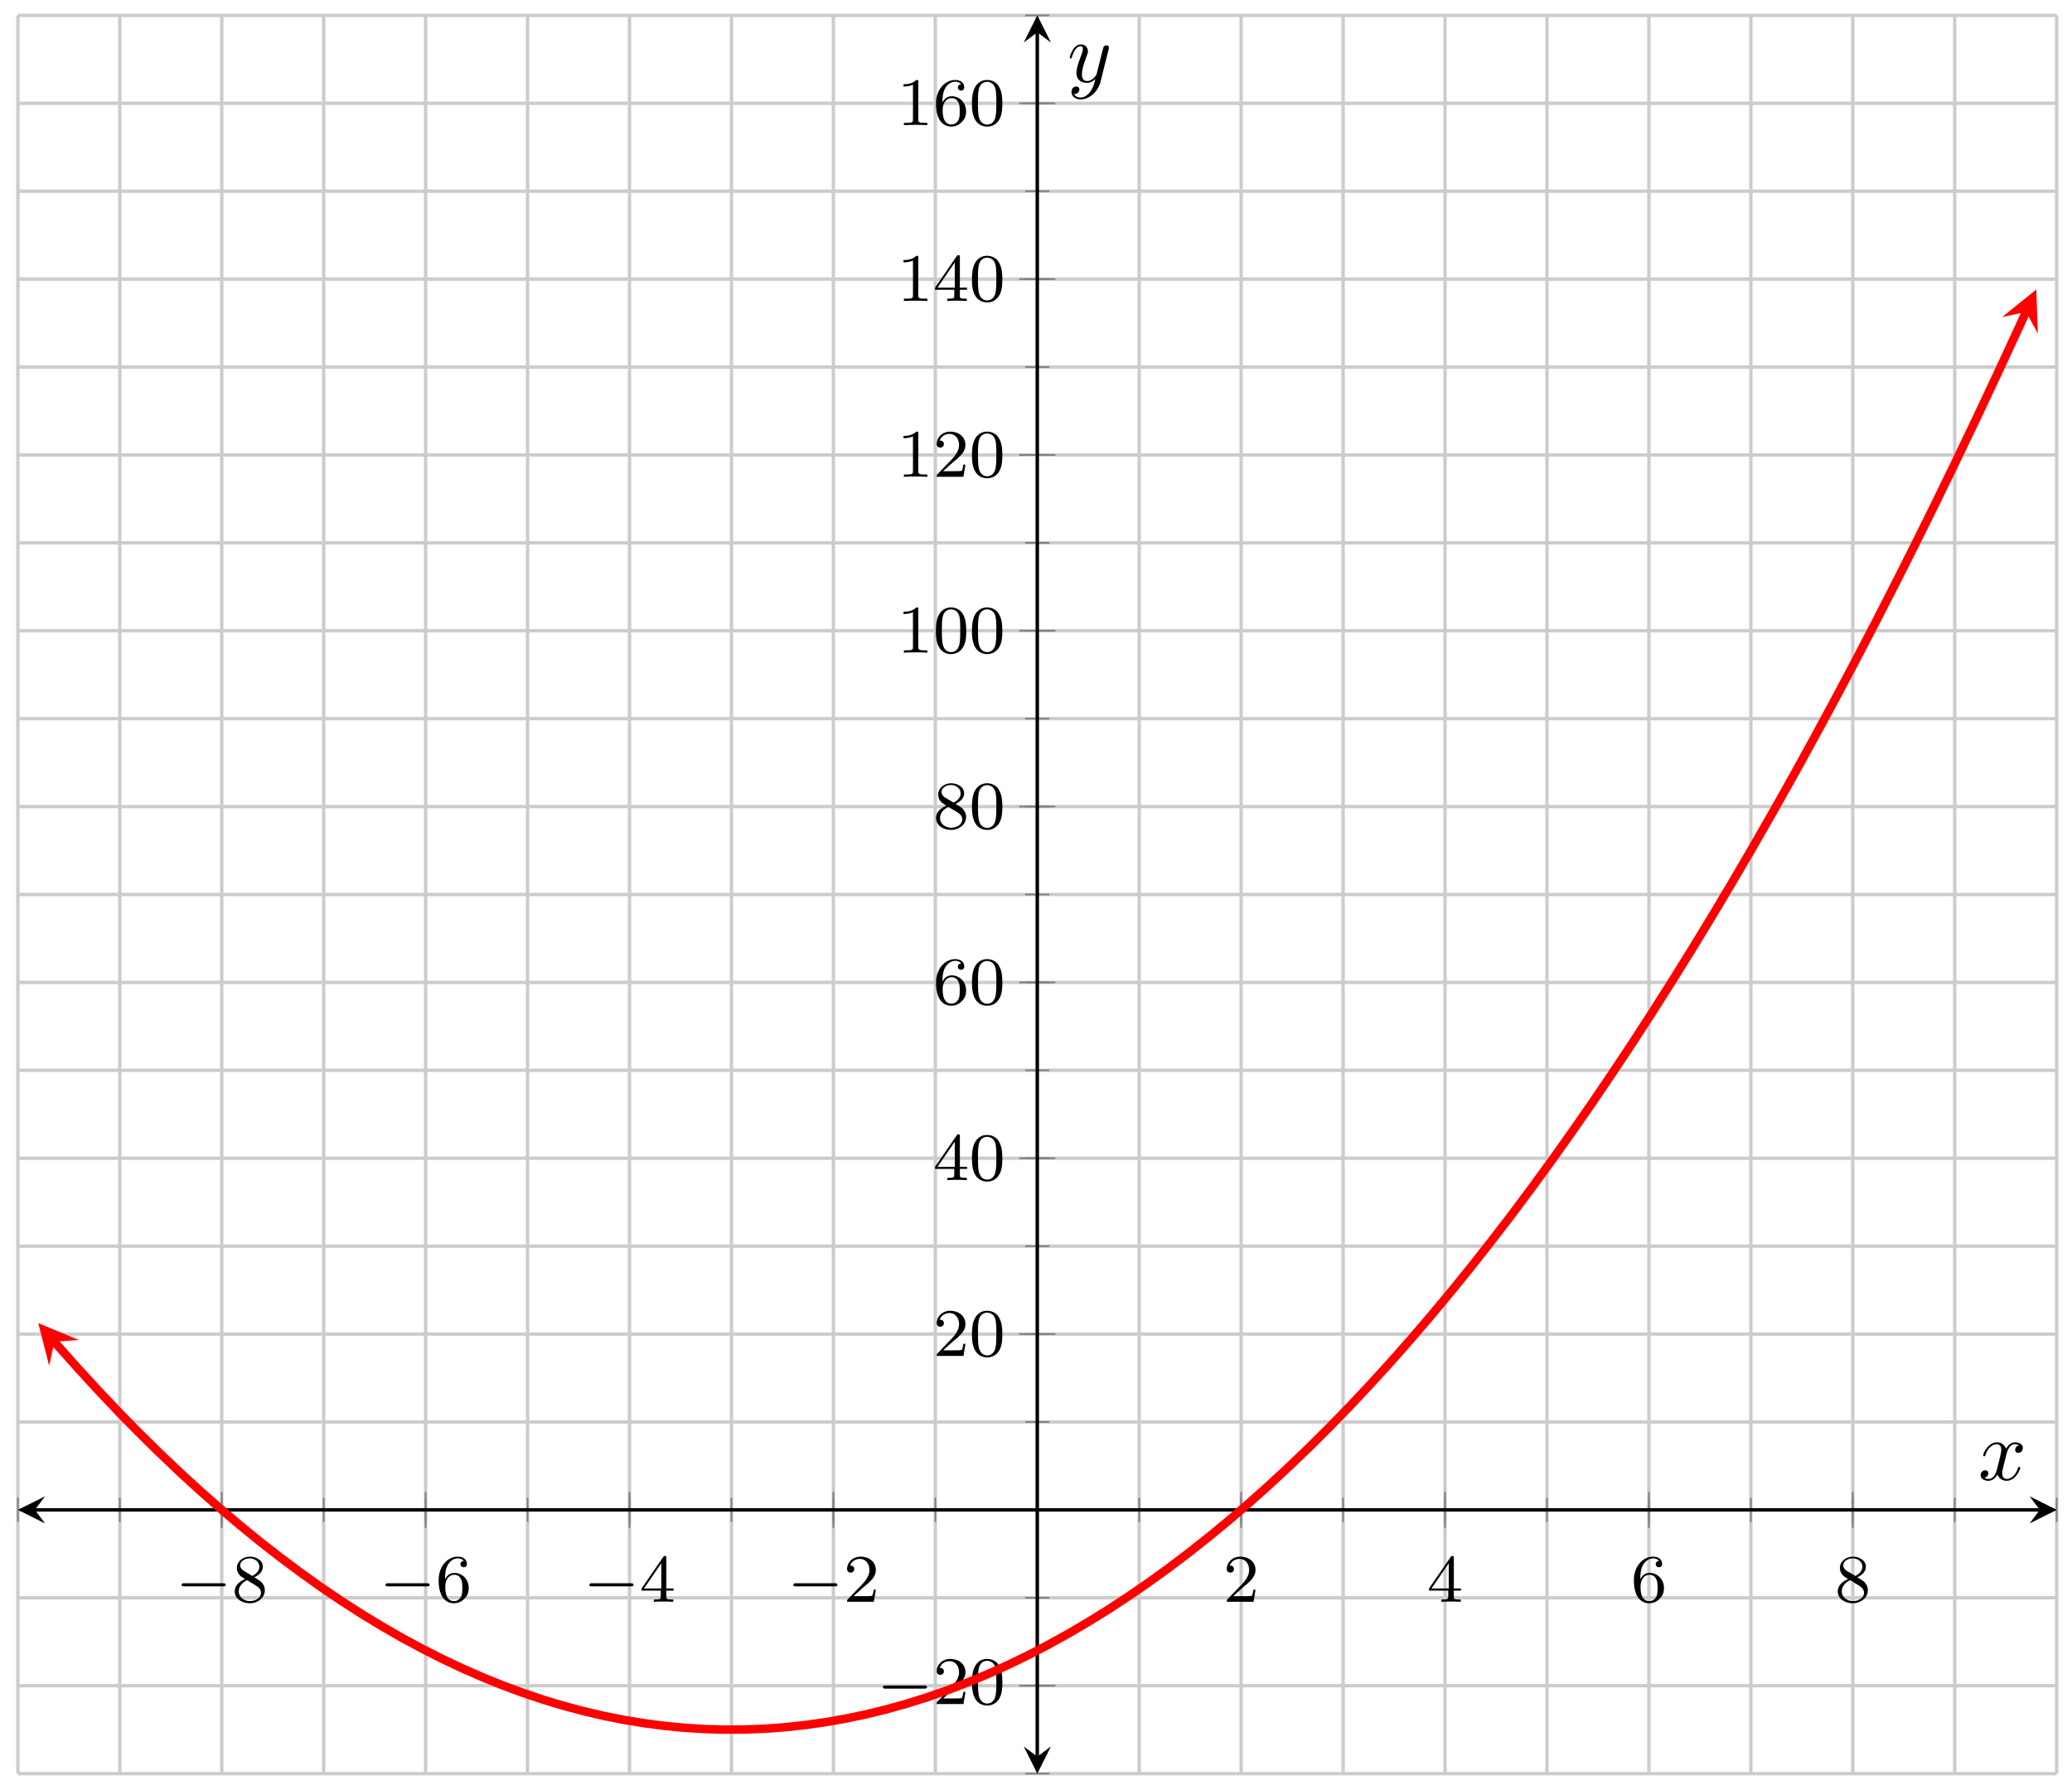 <?xml version="1.0" encoding="UTF-8"?>
<svg xmlns="http://www.w3.org/2000/svg" xmlns:xlink="http://www.w3.org/1999/xlink" width="243pt" height="210pt" viewBox="0 0 243 210" version="1.1">
<defs>
<g>
<symbol overflow="visible" id="glyph0-0">
<path style="stroke:none;" d=""/>
</symbol>
<symbol overflow="visible" id="glyph0-1">
<path style="stroke:none;" d="M 5.562 -1.812 C 5.703 -1.812 5.875 -1.812 5.875 -1.984 C 5.875 -2.172 5.703 -2.172 5.562 -2.172 L 1 -2.172 C 0.875 -2.172 0.703 -2.172 0.703 -1.984 C 0.703 -1.812 0.875 -1.812 1 -1.812 Z M 5.562 -1.812 "/>
</symbol>
<symbol overflow="visible" id="glyph1-0">
<path style="stroke:none;" d=""/>
</symbol>
<symbol overflow="visible" id="glyph1-1">
<path style="stroke:none;" d="M 2.641 -2.875 C 3.094 -3.094 3.641 -3.484 3.641 -4.109 C 3.641 -4.875 2.859 -5.297 2.125 -5.297 C 1.281 -5.297 0.594 -4.719 0.594 -3.969 C 0.594 -3.672 0.688 -3.406 0.891 -3.172 C 1.031 -3 1.062 -2.984 1.547 -2.672 C 0.562 -2.234 0.344 -1.656 0.344 -1.219 C 0.344 -0.328 1.234 0.172 2.109 0.172 C 3.078 0.172 3.875 -0.5 3.875 -1.344 C 3.875 -1.844 3.609 -2.172 3.469 -2.312 C 3.344 -2.438 3.328 -2.453 2.641 -2.875 Z M 1.406 -3.625 C 1.172 -3.766 0.984 -4 0.984 -4.266 C 0.984 -4.766 1.531 -5.094 2.109 -5.094 C 2.719 -5.094 3.234 -4.672 3.234 -4.109 C 3.234 -3.656 2.875 -3.266 2.406 -3.031 Z M 1.797 -2.531 C 1.828 -2.516 2.734 -1.953 2.875 -1.875 C 3 -1.797 3.422 -1.547 3.422 -1.062 C 3.422 -0.453 2.766 -0.078 2.125 -0.078 C 1.406 -0.078 0.812 -0.562 0.812 -1.219 C 0.812 -1.812 1.25 -2.281 1.797 -2.531 Z M 1.797 -2.531 "/>
</symbol>
<symbol overflow="visible" id="glyph1-2">
<path style="stroke:none;" d="M 1.094 -2.641 C 1.094 -3.297 1.156 -3.875 1.438 -4.359 C 1.688 -4.766 2.094 -5.094 2.594 -5.094 C 2.75 -5.094 3.109 -5.062 3.297 -4.797 C 2.938 -4.766 2.906 -4.5 2.906 -4.422 C 2.906 -4.172 3.094 -4.047 3.281 -4.047 C 3.422 -4.047 3.656 -4.125 3.656 -4.438 C 3.656 -4.906 3.297 -5.297 2.578 -5.297 C 1.469 -5.297 0.344 -4.25 0.344 -2.531 C 0.344 -0.359 1.359 0.172 2.125 0.172 C 2.516 0.172 2.922 0.062 3.281 -0.281 C 3.609 -0.594 3.875 -0.922 3.875 -1.625 C 3.875 -2.656 3.078 -3.391 2.203 -3.391 C 1.625 -3.391 1.281 -3.031 1.094 -2.641 Z M 2.125 -0.078 C 1.703 -0.078 1.438 -0.359 1.328 -0.594 C 1.141 -0.953 1.125 -1.484 1.125 -1.797 C 1.125 -2.578 1.547 -3.172 2.172 -3.172 C 2.562 -3.172 2.812 -2.969 2.953 -2.688 C 3.125 -2.391 3.125 -2.031 3.125 -1.625 C 3.125 -1.219 3.125 -0.875 2.969 -0.578 C 2.75 -0.219 2.484 -0.078 2.125 -0.078 Z M 2.125 -0.078 "/>
</symbol>
<symbol overflow="visible" id="glyph1-3">
<path style="stroke:none;" d="M 3.141 -5.156 C 3.141 -5.312 3.141 -5.375 2.969 -5.375 C 2.875 -5.375 2.859 -5.375 2.781 -5.266 L 0.234 -1.562 L 0.234 -1.312 L 2.484 -1.312 L 2.484 -0.641 C 2.484 -0.344 2.469 -0.266 1.844 -0.266 L 1.672 -0.266 L 1.672 0 C 2.344 -0.031 2.359 -0.031 2.812 -0.031 C 3.266 -0.031 3.281 -0.031 3.953 0 L 3.953 -0.266 L 3.781 -0.266 C 3.156 -0.266 3.141 -0.344 3.141 -0.641 L 3.141 -1.312 L 3.984 -1.312 L 3.984 -1.562 L 3.141 -1.562 Z M 2.547 -4.516 L 2.547 -1.562 L 0.516 -1.562 Z M 2.547 -4.516 "/>
</symbol>
<symbol overflow="visible" id="glyph1-4">
<path style="stroke:none;" d="M 2.25 -1.625 C 2.375 -1.75 2.703 -2.016 2.844 -2.125 C 3.328 -2.578 3.797 -3.016 3.797 -3.734 C 3.797 -4.688 3 -5.297 2.016 -5.297 C 1.047 -5.297 0.422 -4.578 0.422 -3.859 C 0.422 -3.469 0.734 -3.422 0.844 -3.422 C 1.016 -3.422 1.266 -3.531 1.266 -3.844 C 1.266 -4.25 0.859 -4.25 0.766 -4.25 C 1 -4.844 1.531 -5.031 1.922 -5.031 C 2.656 -5.031 3.047 -4.406 3.047 -3.734 C 3.047 -2.906 2.469 -2.297 1.516 -1.344 L 0.516 -0.297 C 0.422 -0.219 0.422 -0.203 0.422 0 L 3.562 0 L 3.797 -1.422 L 3.547 -1.422 C 3.531 -1.266 3.469 -0.875 3.375 -0.719 C 3.328 -0.656 2.719 -0.656 2.594 -0.656 L 1.172 -0.656 Z M 2.25 -1.625 "/>
</symbol>
<symbol overflow="visible" id="glyph1-5">
<path style="stroke:none;" d="M 3.891 -2.547 C 3.891 -3.391 3.812 -3.906 3.547 -4.422 C 3.203 -5.125 2.547 -5.297 2.109 -5.297 C 1.109 -5.297 0.734 -4.547 0.625 -4.328 C 0.344 -3.75 0.328 -2.953 0.328 -2.547 C 0.328 -2.016 0.344 -1.219 0.734 -0.578 C 1.094 0.016 1.688 0.172 2.109 0.172 C 2.5 0.172 3.172 0.047 3.578 -0.734 C 3.875 -1.312 3.891 -2.031 3.891 -2.547 Z M 2.109 -0.062 C 1.844 -0.062 1.297 -0.188 1.125 -1.016 C 1.031 -1.469 1.031 -2.219 1.031 -2.641 C 1.031 -3.188 1.031 -3.75 1.125 -4.188 C 1.297 -5 1.906 -5.078 2.109 -5.078 C 2.375 -5.078 2.938 -4.938 3.094 -4.219 C 3.188 -3.781 3.188 -3.172 3.188 -2.641 C 3.188 -2.172 3.188 -1.453 3.094 -1 C 2.922 -0.172 2.375 -0.062 2.109 -0.062 Z M 2.109 -0.062 "/>
</symbol>
<symbol overflow="visible" id="glyph1-6">
<path style="stroke:none;" d="M 2.5 -5.078 C 2.5 -5.297 2.484 -5.297 2.266 -5.297 C 1.938 -4.984 1.516 -4.797 0.766 -4.797 L 0.766 -4.531 C 0.984 -4.531 1.406 -4.531 1.875 -4.734 L 1.875 -0.656 C 1.875 -0.359 1.844 -0.266 1.094 -0.266 L 0.812 -0.266 L 0.812 0 C 1.141 -0.031 1.828 -0.031 2.188 -0.031 C 2.547 -0.031 3.234 -0.031 3.562 0 L 3.562 -0.266 L 3.281 -0.266 C 2.531 -0.266 2.5 -0.359 2.5 -0.656 Z M 2.5 -5.078 "/>
</symbol>
<symbol overflow="visible" id="glyph2-0">
<path style="stroke:none;" d=""/>
</symbol>
<symbol overflow="visible" id="glyph2-1">
<path style="stroke:none;" d="M 3.328 -3.016 C 3.391 -3.266 3.625 -4.188 4.312 -4.188 C 4.359 -4.188 4.609 -4.188 4.812 -4.062 C 4.531 -4 4.344 -3.766 4.344 -3.516 C 4.344 -3.359 4.453 -3.172 4.719 -3.172 C 4.938 -3.172 5.25 -3.344 5.25 -3.75 C 5.25 -4.266 4.672 -4.406 4.328 -4.406 C 3.75 -4.406 3.406 -3.875 3.281 -3.656 C 3.031 -4.312 2.5 -4.406 2.203 -4.406 C 1.172 -4.406 0.594 -3.125 0.594 -2.875 C 0.594 -2.766 0.703 -2.766 0.719 -2.766 C 0.797 -2.766 0.828 -2.797 0.844 -2.875 C 1.188 -3.938 1.844 -4.188 2.188 -4.188 C 2.375 -4.188 2.719 -4.094 2.719 -3.516 C 2.719 -3.203 2.547 -2.547 2.188 -1.141 C 2.031 -0.531 1.672 -0.109 1.234 -0.109 C 1.172 -0.109 0.953 -0.109 0.734 -0.234 C 0.984 -0.297 1.203 -0.5 1.203 -0.781 C 1.203 -1.047 0.984 -1.125 0.844 -1.125 C 0.531 -1.125 0.297 -0.875 0.297 -0.547 C 0.297 -0.094 0.781 0.109 1.219 0.109 C 1.891 0.109 2.25 -0.594 2.266 -0.641 C 2.391 -0.281 2.75 0.109 3.344 0.109 C 4.375 0.109 4.938 -1.172 4.938 -1.422 C 4.938 -1.531 4.859 -1.531 4.828 -1.531 C 4.734 -1.531 4.719 -1.484 4.688 -1.422 C 4.359 -0.344 3.688 -0.109 3.375 -0.109 C 2.984 -0.109 2.828 -0.422 2.828 -0.766 C 2.828 -0.984 2.875 -1.203 2.984 -1.641 Z M 3.328 -3.016 "/>
</symbol>
<symbol overflow="visible" id="glyph2-2">
<path style="stroke:none;" d="M 4.844 -3.797 C 4.891 -3.938 4.891 -3.953 4.891 -4.031 C 4.891 -4.203 4.75 -4.297 4.594 -4.297 C 4.5 -4.297 4.344 -4.234 4.25 -4.094 C 4.234 -4.031 4.141 -3.734 4.109 -3.547 C 4.031 -3.297 3.969 -3.016 3.906 -2.75 L 3.453 -0.953 C 3.422 -0.812 2.984 -0.109 2.328 -0.109 C 1.828 -0.109 1.719 -0.547 1.719 -0.922 C 1.719 -1.375 1.891 -2 2.219 -2.875 C 2.375 -3.281 2.422 -3.391 2.422 -3.594 C 2.422 -4.031 2.109 -4.406 1.609 -4.406 C 0.656 -4.406 0.297 -2.953 0.297 -2.875 C 0.297 -2.766 0.391 -2.766 0.406 -2.766 C 0.516 -2.766 0.516 -2.797 0.562 -2.953 C 0.844 -3.891 1.234 -4.188 1.578 -4.188 C 1.656 -4.188 1.828 -4.188 1.828 -3.875 C 1.828 -3.625 1.719 -3.359 1.656 -3.172 C 1.25 -2.109 1.078 -1.547 1.078 -1.078 C 1.078 -0.188 1.703 0.109 2.297 0.109 C 2.688 0.109 3.016 -0.062 3.297 -0.344 C 3.172 0.172 3.047 0.672 2.656 1.203 C 2.391 1.531 2.016 1.828 1.562 1.828 C 1.422 1.828 0.969 1.797 0.797 1.406 C 0.953 1.406 1.094 1.406 1.219 1.281 C 1.328 1.203 1.422 1.062 1.422 0.875 C 1.422 0.562 1.156 0.531 1.062 0.531 C 0.828 0.531 0.5 0.688 0.5 1.172 C 0.5 1.672 0.938 2.047 1.562 2.047 C 2.578 2.047 3.609 1.141 3.891 0.016 Z M 4.844 -3.797 "/>
</symbol>
</g>
<clipPath id="clip1">
  <path d="M 2.098 22 L 241.215 22 L 241.215 208.031 L 2.098 208.031 Z M 2.098 22 "/>
</clipPath>
</defs>
<g id="surface1">
<path style="fill:none;stroke-width:0.399;stroke-linecap:butt;stroke-linejoin:miter;stroke:rgb(79.999%,79.999%,79.999%);stroke-opacity:1;stroke-miterlimit:10;" d="M 0.002 -0.001 L 0.002 206.227 M 11.954 -0.001 L 11.954 206.227 M 23.91 -0.001 L 23.91 206.227 M 35.867 -0.001 L 35.867 206.227 M 47.819 -0.001 L 47.819 206.227 M 59.776 -0.001 L 59.776 206.227 M 71.732 -0.001 L 71.732 206.227 M 83.689 -0.001 L 83.689 206.227 M 95.641 -0.001 L 95.641 206.227 M 107.598 -0.001 L 107.598 206.227 M 119.554 -0.001 L 119.554 206.227 M 131.507 -0.001 L 131.507 206.227 M 143.463 -0.001 L 143.463 206.227 M 155.42 -0.001 L 155.42 206.227 M 167.376 -0.001 L 167.376 206.227 M 179.328 -0.001 L 179.328 206.227 M 191.285 -0.001 L 191.285 206.227 M 203.241 -0.001 L 203.241 206.227 M 215.194 -0.001 L 215.194 206.227 M 227.15 -0.001 L 227.15 206.227 M 239.107 -0.001 L 239.107 206.227 " transform="matrix(1,0,0,-1,2.096,208.03)"/>
<path style="fill:none;stroke-width:0.399;stroke-linecap:butt;stroke-linejoin:miter;stroke:rgb(79.999%,79.999%,79.999%);stroke-opacity:1;stroke-miterlimit:10;" d="M 0.002 -0.001 L 239.107 -0.001 M 0.002 10.311 L 239.107 10.311 M 0.002 20.623 L 239.107 20.623 M 0.002 30.935 L 239.107 30.935 M 0.002 41.247 L 239.107 41.247 M 0.002 51.556 L 239.107 51.556 M 0.002 61.868 L 239.107 61.868 M 0.002 72.18 L 239.107 72.18 M 0.002 82.492 L 239.107 82.492 M 0.002 92.8 L 239.107 92.8 M 0.002 103.113 L 239.107 103.113 M 0.002 113.425 L 239.107 113.425 M 0.002 123.737 L 239.107 123.737 M 0.002 134.049 L 239.107 134.049 M 0.002 144.357 L 239.107 144.357 M 0.002 154.67 L 239.107 154.67 M 0.002 164.982 L 239.107 164.982 M 0.002 175.294 L 239.107 175.294 M 0.002 185.606 L 239.107 185.606 M 0.002 195.915 L 239.107 195.915 M 0.002 206.227 L 239.107 206.227 " transform="matrix(1,0,0,-1,2.096,208.03)"/>
<path style="fill:none;stroke-width:0.199;stroke-linecap:butt;stroke-linejoin:miter;stroke:rgb(50%,50%,50%);stroke-opacity:1;stroke-miterlimit:10;" d="M 0.002 29.517 L 0.002 32.353 M 11.954 29.517 L 11.954 32.353 M 23.91 29.517 L 23.91 32.353 M 35.867 29.517 L 35.867 32.353 M 47.819 29.517 L 47.819 32.353 M 59.776 29.517 L 59.776 32.353 M 71.732 29.517 L 71.732 32.353 M 83.689 29.517 L 83.689 32.353 M 95.641 29.517 L 95.641 32.353 M 107.598 29.517 L 107.598 32.353 M 119.554 29.517 L 119.554 32.353 M 131.507 29.517 L 131.507 32.353 M 143.463 29.517 L 143.463 32.353 M 155.42 29.517 L 155.42 32.353 M 167.376 29.517 L 167.376 32.353 M 179.328 29.517 L 179.328 32.353 M 191.285 29.517 L 191.285 32.353 M 203.241 29.517 L 203.241 32.353 M 215.194 29.517 L 215.194 32.353 M 227.15 29.517 L 227.15 32.353 M 239.107 29.517 L 239.107 32.353 " transform="matrix(1,0,0,-1,2.096,208.03)"/>
<path style="fill:none;stroke-width:0.199;stroke-linecap:butt;stroke-linejoin:miter;stroke:rgb(50%,50%,50%);stroke-opacity:1;stroke-miterlimit:10;" d="M 23.91 28.81 L 23.91 33.06 M 47.819 28.81 L 47.819 33.06 M 71.732 28.81 L 71.732 33.06 M 95.641 28.81 L 95.641 33.06 M 143.463 28.81 L 143.463 33.06 M 167.376 28.81 L 167.376 33.06 M 191.285 28.81 L 191.285 33.06 M 215.194 28.81 L 215.194 33.06 " transform="matrix(1,0,0,-1,2.096,208.03)"/>
<path style="fill:none;stroke-width:0.199;stroke-linecap:butt;stroke-linejoin:miter;stroke:rgb(50%,50%,50%);stroke-opacity:1;stroke-miterlimit:10;" d="M 118.136 -0.001 L 120.972 -0.001 M 118.136 10.311 L 120.972 10.311 M 118.136 20.623 L 120.972 20.623 M 118.136 30.935 L 120.972 30.935 M 118.136 41.247 L 120.972 41.247 M 118.136 51.556 L 120.972 51.556 M 118.136 61.868 L 120.972 61.868 M 118.136 72.18 L 120.972 72.18 M 118.136 82.492 L 120.972 82.492 M 118.136 92.8 L 120.972 92.8 M 118.136 103.113 L 120.972 103.113 M 118.136 113.425 L 120.972 113.425 M 118.136 123.737 L 120.972 123.737 M 118.136 134.049 L 120.972 134.049 M 118.136 144.357 L 120.972 144.357 M 118.136 154.67 L 120.972 154.67 M 118.136 164.982 L 120.972 164.982 M 118.136 175.294 L 120.972 175.294 M 118.136 185.606 L 120.972 185.606 M 118.136 195.915 L 120.972 195.915 M 118.136 206.227 L 120.972 206.227 " transform="matrix(1,0,0,-1,2.096,208.03)"/>
<path style="fill:none;stroke-width:0.199;stroke-linecap:butt;stroke-linejoin:miter;stroke:rgb(50%,50%,50%);stroke-opacity:1;stroke-miterlimit:10;" d="M 117.425 10.311 L 121.679 10.311 M 117.425 51.556 L 121.679 51.556 M 117.425 72.18 L 121.679 72.18 M 117.425 92.8 L 121.679 92.8 M 117.425 113.425 L 121.679 113.425 M 117.425 134.049 L 121.679 134.049 M 117.425 154.67 L 121.679 154.67 M 117.425 175.294 L 121.679 175.294 M 117.425 195.915 L 121.679 195.915 " transform="matrix(1,0,0,-1,2.096,208.03)"/>
<path style="fill:none;stroke-width:0.399;stroke-linecap:butt;stroke-linejoin:miter;stroke:rgb(0%,0%,0%);stroke-opacity:1;stroke-miterlimit:10;" d="M 1.994 30.935 L 237.115 30.935 " transform="matrix(1,0,0,-1,2.096,208.03)"/>
<path style=" stroke:none;fill-rule:nonzero;fill:rgb(0%,0%,0%);fill-opacity:1;" d="M 2.098 177.094 L 5.285 178.688 L 4.09 177.094 L 5.285 175.5 "/>
<path style=" stroke:none;fill-rule:nonzero;fill:rgb(0%,0%,0%);fill-opacity:1;" d="M 241.215 177.094 L 238.027 175.5 L 239.223 177.094 L 238.027 178.688 "/>
<path style="fill:none;stroke-width:0.399;stroke-linecap:butt;stroke-linejoin:miter;stroke:rgb(0%,0%,0%);stroke-opacity:1;stroke-miterlimit:10;" d="M 119.554 1.991 L 119.554 204.235 " transform="matrix(1,0,0,-1,2.096,208.03)"/>
<path style=" stroke:none;fill-rule:nonzero;fill:rgb(0%,0%,0%);fill-opacity:1;" d="M 121.656 208.031 L 123.25 204.84 L 121.656 206.039 L 120.062 204.84 "/>
<path style=" stroke:none;fill-rule:nonzero;fill:rgb(0%,0%,0%);fill-opacity:1;" d="M 121.656 1.797 L 120.062 4.984 L 121.656 3.789 L 123.25 4.984 "/>
<g style="fill:rgb(0%,0%,0%);fill-opacity:1;">
  <use xlink:href="#glyph0-1" x="20.597" y="187.877"/>
</g>
<g style="fill:rgb(0%,0%,0%);fill-opacity:1;">
  <use xlink:href="#glyph1-1" x="27.184" y="187.877"/>
</g>
<g style="fill:rgb(0%,0%,0%);fill-opacity:1;">
  <use xlink:href="#glyph0-1" x="44.509" y="187.877"/>
</g>
<g style="fill:rgb(0%,0%,0%);fill-opacity:1;">
  <use xlink:href="#glyph1-2" x="51.097" y="187.877"/>
</g>
<g style="fill:rgb(0%,0%,0%);fill-opacity:1;">
  <use xlink:href="#glyph0-1" x="68.42" y="187.877"/>
</g>
<g style="fill:rgb(0%,0%,0%);fill-opacity:1;">
  <use xlink:href="#glyph1-3" x="75.008" y="187.877"/>
</g>
<g style="fill:rgb(0%,0%,0%);fill-opacity:1;">
  <use xlink:href="#glyph0-1" x="92.333" y="187.877"/>
</g>
<g style="fill:rgb(0%,0%,0%);fill-opacity:1;">
  <use xlink:href="#glyph1-4" x="98.92" y="187.877"/>
</g>
<g style="fill:rgb(0%,0%,0%);fill-opacity:1;">
  <use xlink:href="#glyph1-4" x="143.449" y="187.877"/>
</g>
<g style="fill:rgb(0%,0%,0%);fill-opacity:1;">
  <use xlink:href="#glyph1-3" x="167.361" y="187.877"/>
</g>
<g style="fill:rgb(0%,0%,0%);fill-opacity:1;">
  <use xlink:href="#glyph1-2" x="191.274" y="187.877"/>
</g>
<g style="fill:rgb(0%,0%,0%);fill-opacity:1;">
  <use xlink:href="#glyph1-1" x="215.185" y="187.877"/>
</g>
<g style="fill:rgb(0%,0%,0%);fill-opacity:1;">
  <use xlink:href="#glyph0-1" x="102.844" y="199.872"/>
</g>
<g style="fill:rgb(0%,0%,0%);fill-opacity:1;">
  <use xlink:href="#glyph1-4" x="109.432" y="199.872"/>
  <use xlink:href="#glyph1-5" x="113.664" y="199.872"/>
</g>
<g style="fill:rgb(0%,0%,0%);fill-opacity:1;">
  <use xlink:href="#glyph1-4" x="109.431" y="159.039"/>
  <use xlink:href="#glyph1-5" x="113.663" y="159.039"/>
</g>
<g style="fill:rgb(0%,0%,0%);fill-opacity:1;">
  <use xlink:href="#glyph1-3" x="109.431" y="138.417"/>
  <use xlink:href="#glyph1-5" x="113.663" y="138.417"/>
</g>
<g style="fill:rgb(0%,0%,0%);fill-opacity:1;">
  <use xlink:href="#glyph1-2" x="109.431" y="117.793"/>
  <use xlink:href="#glyph1-5" x="113.663" y="117.793"/>
</g>
<g style="fill:rgb(0%,0%,0%);fill-opacity:1;">
  <use xlink:href="#glyph1-1" x="109.431" y="97.169"/>
  <use xlink:href="#glyph1-5" x="113.663" y="97.169"/>
</g>
<g style="fill:rgb(0%,0%,0%);fill-opacity:1;">
  <use xlink:href="#glyph1-6" x="105.196" y="76.547"/>
  <use xlink:href="#glyph1-5" x="109.429" y="76.547"/>
  <use xlink:href="#glyph1-5" x="113.661" y="76.547"/>
</g>
<g style="fill:rgb(0%,0%,0%);fill-opacity:1;">
  <use xlink:href="#glyph1-6" x="105.196" y="55.923"/>
  <use xlink:href="#glyph1-4" x="109.429" y="55.923"/>
  <use xlink:href="#glyph1-5" x="113.661" y="55.923"/>
</g>
<g style="fill:rgb(0%,0%,0%);fill-opacity:1;">
  <use xlink:href="#glyph1-6" x="105.196" y="35.3"/>
  <use xlink:href="#glyph1-3" x="109.429" y="35.3"/>
  <use xlink:href="#glyph1-5" x="113.661" y="35.3"/>
</g>
<g style="fill:rgb(0%,0%,0%);fill-opacity:1;">
  <use xlink:href="#glyph1-6" x="105.196" y="14.677"/>
  <use xlink:href="#glyph1-2" x="109.429" y="14.677"/>
  <use xlink:href="#glyph1-5" x="113.661" y="14.677"/>
</g>
<g clip-path="url(#clip1)" clip-rule="nonzero">
<path style="fill:none;stroke-width:0.996;stroke-linecap:butt;stroke-linejoin:miter;stroke:rgb(100%,0%,0%);stroke-opacity:1;stroke-miterlimit:10;" d="M 4.283 50.649 L 4.759 50.099 L 7.126 47.446 L 9.493 44.872 L 11.856 42.376 L 14.223 39.966 L 16.591 37.634 L 18.958 35.38 L 21.325 33.212 L 23.692 31.123 L 26.059 29.115 L 28.426 27.185 L 30.793 25.342 L 33.16 23.576 L 35.527 21.888 L 37.894 20.283 L 40.261 18.76 L 42.628 17.318 L 44.991 15.955 L 47.359 14.678 L 49.726 13.475 L 52.093 12.358 L 54.46 11.318 L 56.827 10.361 L 59.194 9.483 L 61.561 8.686 L 63.928 7.971 L 66.295 7.338 L 68.662 6.783 L 71.029 6.311 L 73.396 5.92 L 75.763 5.608 L 78.127 5.377 L 80.494 5.229 L 82.861 5.162 L 85.228 5.174 L 87.595 5.264 L 89.962 5.44 L 92.329 5.694 L 94.696 6.03 L 97.063 6.448 L 99.43 6.944 L 101.797 7.522 L 104.164 8.182 L 106.531 8.92 L 108.898 9.74 L 111.262 10.643 L 113.629 11.623 L 115.996 12.686 L 118.363 13.83 L 120.73 15.057 L 123.097 16.361 L 125.464 17.748 L 127.831 19.213 L 130.198 20.764 L 132.565 22.392 L 134.932 24.099 L 137.299 25.892 L 139.666 27.763 L 142.033 29.712 L 144.397 31.748 L 146.764 33.861 L 149.131 36.056 L 151.498 38.329 L 153.865 40.685 L 156.232 43.122 L 158.599 45.642 L 160.966 48.239 L 163.333 50.919 L 165.7 53.68 L 168.067 56.52 L 170.434 59.442 L 172.801 62.446 L 175.169 65.528 L 177.532 68.692 L 179.899 71.938 L 182.266 75.266 L 184.633 78.672 L 187 82.16 L 189.367 85.726 L 191.734 89.379 L 194.101 93.109 L 196.468 96.917 L 198.835 100.808 L 201.202 104.784 L 203.569 108.835 L 205.937 112.972 L 208.304 117.186 L 210.667 121.483 L 213.034 125.858 L 215.401 130.315 L 217.768 134.854 L 220.135 139.475 L 222.502 144.174 L 224.869 148.955 L 227.236 153.814 L 229.603 158.759 L 231.97 163.783 L 234.337 168.888 L 235.505 171.443 " transform="matrix(1,0,0,-1,2.096,208.03)"/>
</g>
<path style=" stroke:none;fill-rule:nonzero;fill:rgb(100%,0%,0%);fill-opacity:1;" d="M 4.488 155.191 L 5.766 160.199 L 6.379 157.379 L 9.262 157.176 "/>
<path style=" stroke:none;fill-rule:nonzero;fill:rgb(100%,0%,0%);fill-opacity:1;" d="M 238.812 33.953 L 234.789 37.199 L 237.613 36.582 L 238.992 39.117 "/>
<g style="fill:rgb(0%,0%,0%);fill-opacity:1;">
  <use xlink:href="#glyph2-1" x="231.987" y="173.577"/>
</g>
<g style="fill:rgb(0%,0%,0%);fill-opacity:1;">
  <use xlink:href="#glyph2-2" x="125.165" y="9.613"/>
</g>
</g>
</svg>
